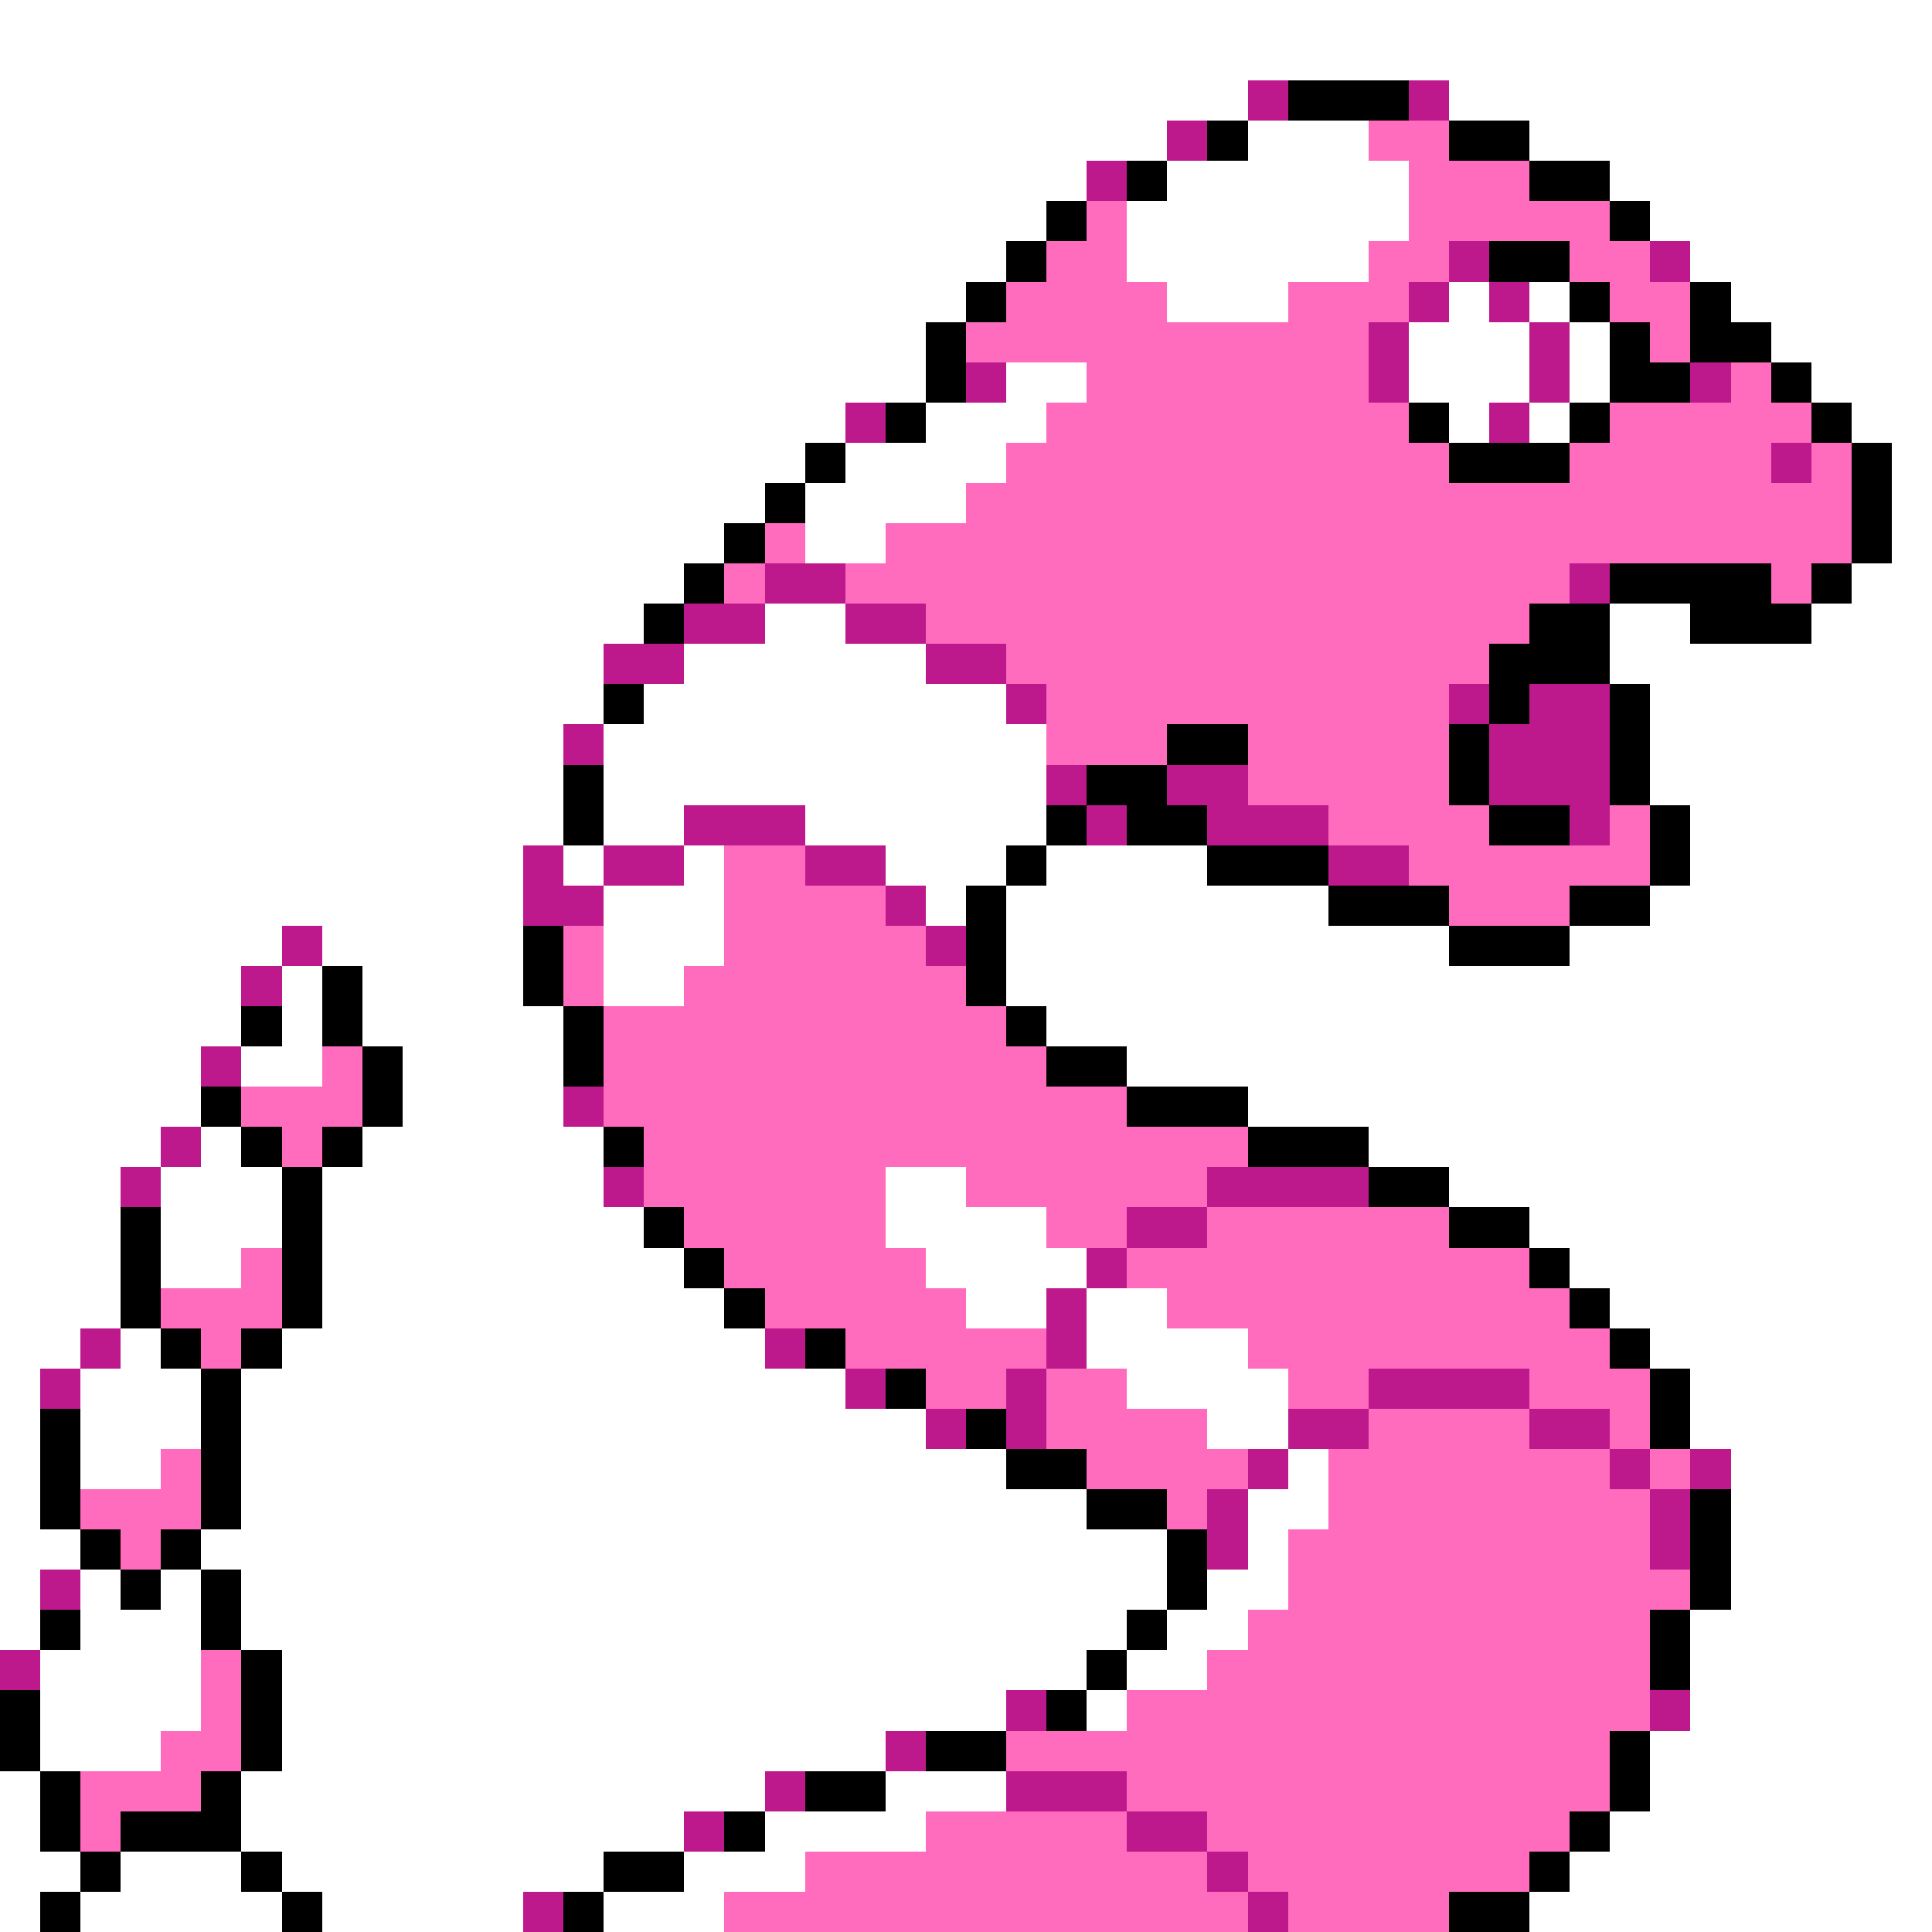 <svg xmlns="http://www.w3.org/2000/svg" viewBox="0 -0.5 48 48" shape-rendering="crispEdges">
<rect x="0" y="-0.5" width="48" height="48" fill="#333333" stroke="none"/>
<path stroke="#ffffff" d="M0 0h48M0 1h48M0 2h31M36 2h12M0 3h29M31 3h3M38 3h10M0 4h27M29 4h6M40 4h8M0 5h26M28 5h7M41 5h7M0 6h25M28 6h6M42 6h6M0 7h24M29 7h3M36 7h1M38 7h1M43 7h5M0 8h23M35 8h3M39 8h1M44 8h4M0 9h23M25 9h2M35 9h3M39 9h1M45 9h3M0 10h21M23 10h3M36 10h1M38 10h1M46 10h2M0 11h20M21 11h4M47 11h1M0 12h19M20 12h4M47 12h1M0 13h18M20 13h2M47 13h1M0 14h17M46 14h2M0 15h16M19 15h2M40 15h2M45 15h3M0 16h15M17 16h6M40 16h8M0 17h15M16 17h9M41 17h7M0 18h14M15 18h11M41 18h7M0 19h14M15 19h11M41 19h7M0 20h14M15 20h2M20 20h6M42 20h6M0 21h13M14 21h1M17 21h1M22 21h3M26 21h4M42 21h6M0 22h13M15 22h3M23 22h1M25 22h8M41 22h7M0 23h7M8 23h5M15 23h3M25 23h11M39 23h9M0 24h6M7 24h1M9 24h4M15 24h2M25 24h23M0 25h6M7 25h1M9 25h5M26 25h22M0 26h5M6 26h2M10 26h4M28 26h20M0 27h5M10 27h4M31 27h17M0 28h4M5 28h1M9 28h6M34 28h14M0 29h3M4 29h3M8 29h7M22 29h2M36 29h12M0 30h3M4 30h3M8 30h8M22 30h4M38 30h10M0 31h3M4 31h2M8 31h9M23 31h4M39 31h9M0 32h3M8 32h10M24 32h2M27 32h2M40 32h8M0 33h2M3 33h1M7 33h12M27 33h4M41 33h7M0 34h1M2 34h3M6 34h15M28 34h4M42 34h6M0 35h1M2 35h3M6 35h17M30 35h2M42 35h6M0 36h1M2 36h2M6 36h19M32 36h1M43 36h5M0 37h1M6 37h21M31 37h2M43 37h5M0 38h2M5 38h24M31 38h1M43 38h5M0 39h1M2 39h1M4 39h1M6 39h23M30 39h2M43 39h5M0 40h1M2 40h3M6 40h22M29 40h2M42 40h6M1 41h4M7 41h20M28 41h2M42 41h6M1 42h4M7 42h18M27 42h1M42 42h6M1 43h3M7 43h15M41 43h7M0 44h1M6 44h13M22 44h3M41 44h7M0 45h1M6 45h11M19 45h4M40 45h8M0 46h2M3 46h3M7 46h8M17 46h3M39 46h9M0 47h1M2 47h5M8 47h5M15 47h3M38 47h10" />
<path stroke="#bd198c" d="M31 2h1M35 2h1M29 3h1M27 4h1M36 6h1M41 6h1M35 7h1M37 7h1M34 8h1M38 8h1M24 9h1M34 9h1M38 9h1M42 9h1M21 10h1M37 10h1M44 11h1M19 14h2M39 14h1M17 15h2M21 15h2M15 16h2M23 16h2M25 17h1M36 17h1M38 17h2M14 18h1M37 18h3M26 19h1M29 19h2M37 19h3M17 20h3M27 20h1M30 20h3M39 20h1M13 21h1M15 21h2M20 21h2M33 21h2M13 22h2M22 22h1M7 23h1M23 23h1M6 24h1M5 26h1M14 27h1M4 28h1M3 29h1M15 29h1M30 29h4M28 30h2M27 31h1M26 32h1M2 33h1M19 33h1M26 33h1M1 34h1M21 34h1M25 34h1M34 34h4M23 35h1M25 35h1M32 35h2M38 35h2M31 36h1M40 36h1M42 36h1M30 37h1M41 37h1M30 38h1M41 38h1M1 39h1M0 41h1M25 42h1M41 42h1M22 43h1M19 44h1M25 44h3M17 45h1M28 45h2M30 46h1M13 47h1M31 47h1" />
<path stroke="#000000" d="M32 2h3M30 3h1M36 3h2M28 4h1M38 4h2M26 5h1M40 5h1M25 6h1M37 6h2M24 7h1M39 7h1M42 7h1M23 8h1M40 8h1M42 8h2M23 9h1M40 9h2M44 9h1M22 10h1M35 10h1M39 10h1M45 10h1M20 11h1M36 11h3M46 11h1M19 12h1M46 12h1M18 13h1M46 13h1M17 14h1M40 14h4M45 14h1M16 15h1M38 15h2M42 15h3M37 16h3M15 17h1M37 17h1M40 17h1M29 18h2M36 18h1M40 18h1M14 19h1M27 19h2M36 19h1M40 19h1M14 20h1M26 20h1M28 20h2M37 20h2M41 20h1M25 21h1M30 21h3M41 21h1M24 22h1M33 22h3M39 22h2M13 23h1M24 23h1M36 23h3M8 24h1M13 24h1M24 24h1M6 25h1M8 25h1M14 25h1M25 25h1M9 26h1M14 26h1M26 26h2M5 27h1M9 27h1M28 27h3M6 28h1M8 28h1M15 28h1M31 28h3M7 29h1M34 29h2M3 30h1M7 30h1M16 30h1M36 30h2M3 31h1M7 31h1M17 31h1M38 31h1M3 32h1M7 32h1M18 32h1M39 32h1M4 33h1M6 33h1M20 33h1M40 33h1M5 34h1M22 34h1M41 34h1M1 35h1M5 35h1M24 35h1M41 35h1M1 36h1M5 36h1M25 36h2M1 37h1M5 37h1M27 37h2M42 37h1M2 38h1M4 38h1M29 38h1M42 38h1M3 39h1M5 39h1M29 39h1M42 39h1M1 40h1M5 40h1M28 40h1M41 40h1M6 41h1M27 41h1M41 41h1M0 42h1M6 42h1M26 42h1M0 43h1M6 43h1M23 43h2M40 43h1M1 44h1M5 44h1M20 44h2M40 44h1M1 45h1M3 45h3M18 45h1M39 45h1M2 46h1M6 46h1M15 46h2M38 46h1M1 47h1M7 47h1M14 47h1M36 47h2" />
<path stroke="#ff6bbd" d="M34 3h2M35 4h3M27 5h1M35 5h5M26 6h2M34 6h2M39 6h2M25 7h4M32 7h3M40 7h2M24 8h10M41 8h1M27 9h7M43 9h1M26 10h9M40 10h5M25 11h11M39 11h5M45 11h1M24 12h22M19 13h1M22 13h24M18 14h1M21 14h18M44 14h1M23 15h15M25 16h12M26 17h10M26 18h3M31 18h5M31 19h5M33 20h4M40 20h1M18 21h2M35 21h6M18 22h4M36 22h3M14 23h1M18 23h5M14 24h1M17 24h7M15 25h10M8 26h1M15 26h11M6 27h3M15 27h13M7 28h1M16 28h15M16 29h6M24 29h6M17 30h5M26 30h2M30 30h6M6 31h1M18 31h5M28 31h10M4 32h3M19 32h5M29 32h10M5 33h1M21 33h5M31 33h9M23 34h2M26 34h2M32 34h2M38 34h3M26 35h4M34 35h4M40 35h1M4 36h1M27 36h4M33 36h7M41 36h1M2 37h3M29 37h1M33 37h8M3 38h1M32 38h9M32 39h10M31 40h10M5 41h1M30 41h11M5 42h1M28 42h13M4 43h2M25 43h15M2 44h3M28 44h12M2 45h1M23 45h5M30 45h9M20 46h10M31 46h7M18 47h13M32 47h4" />
</svg>